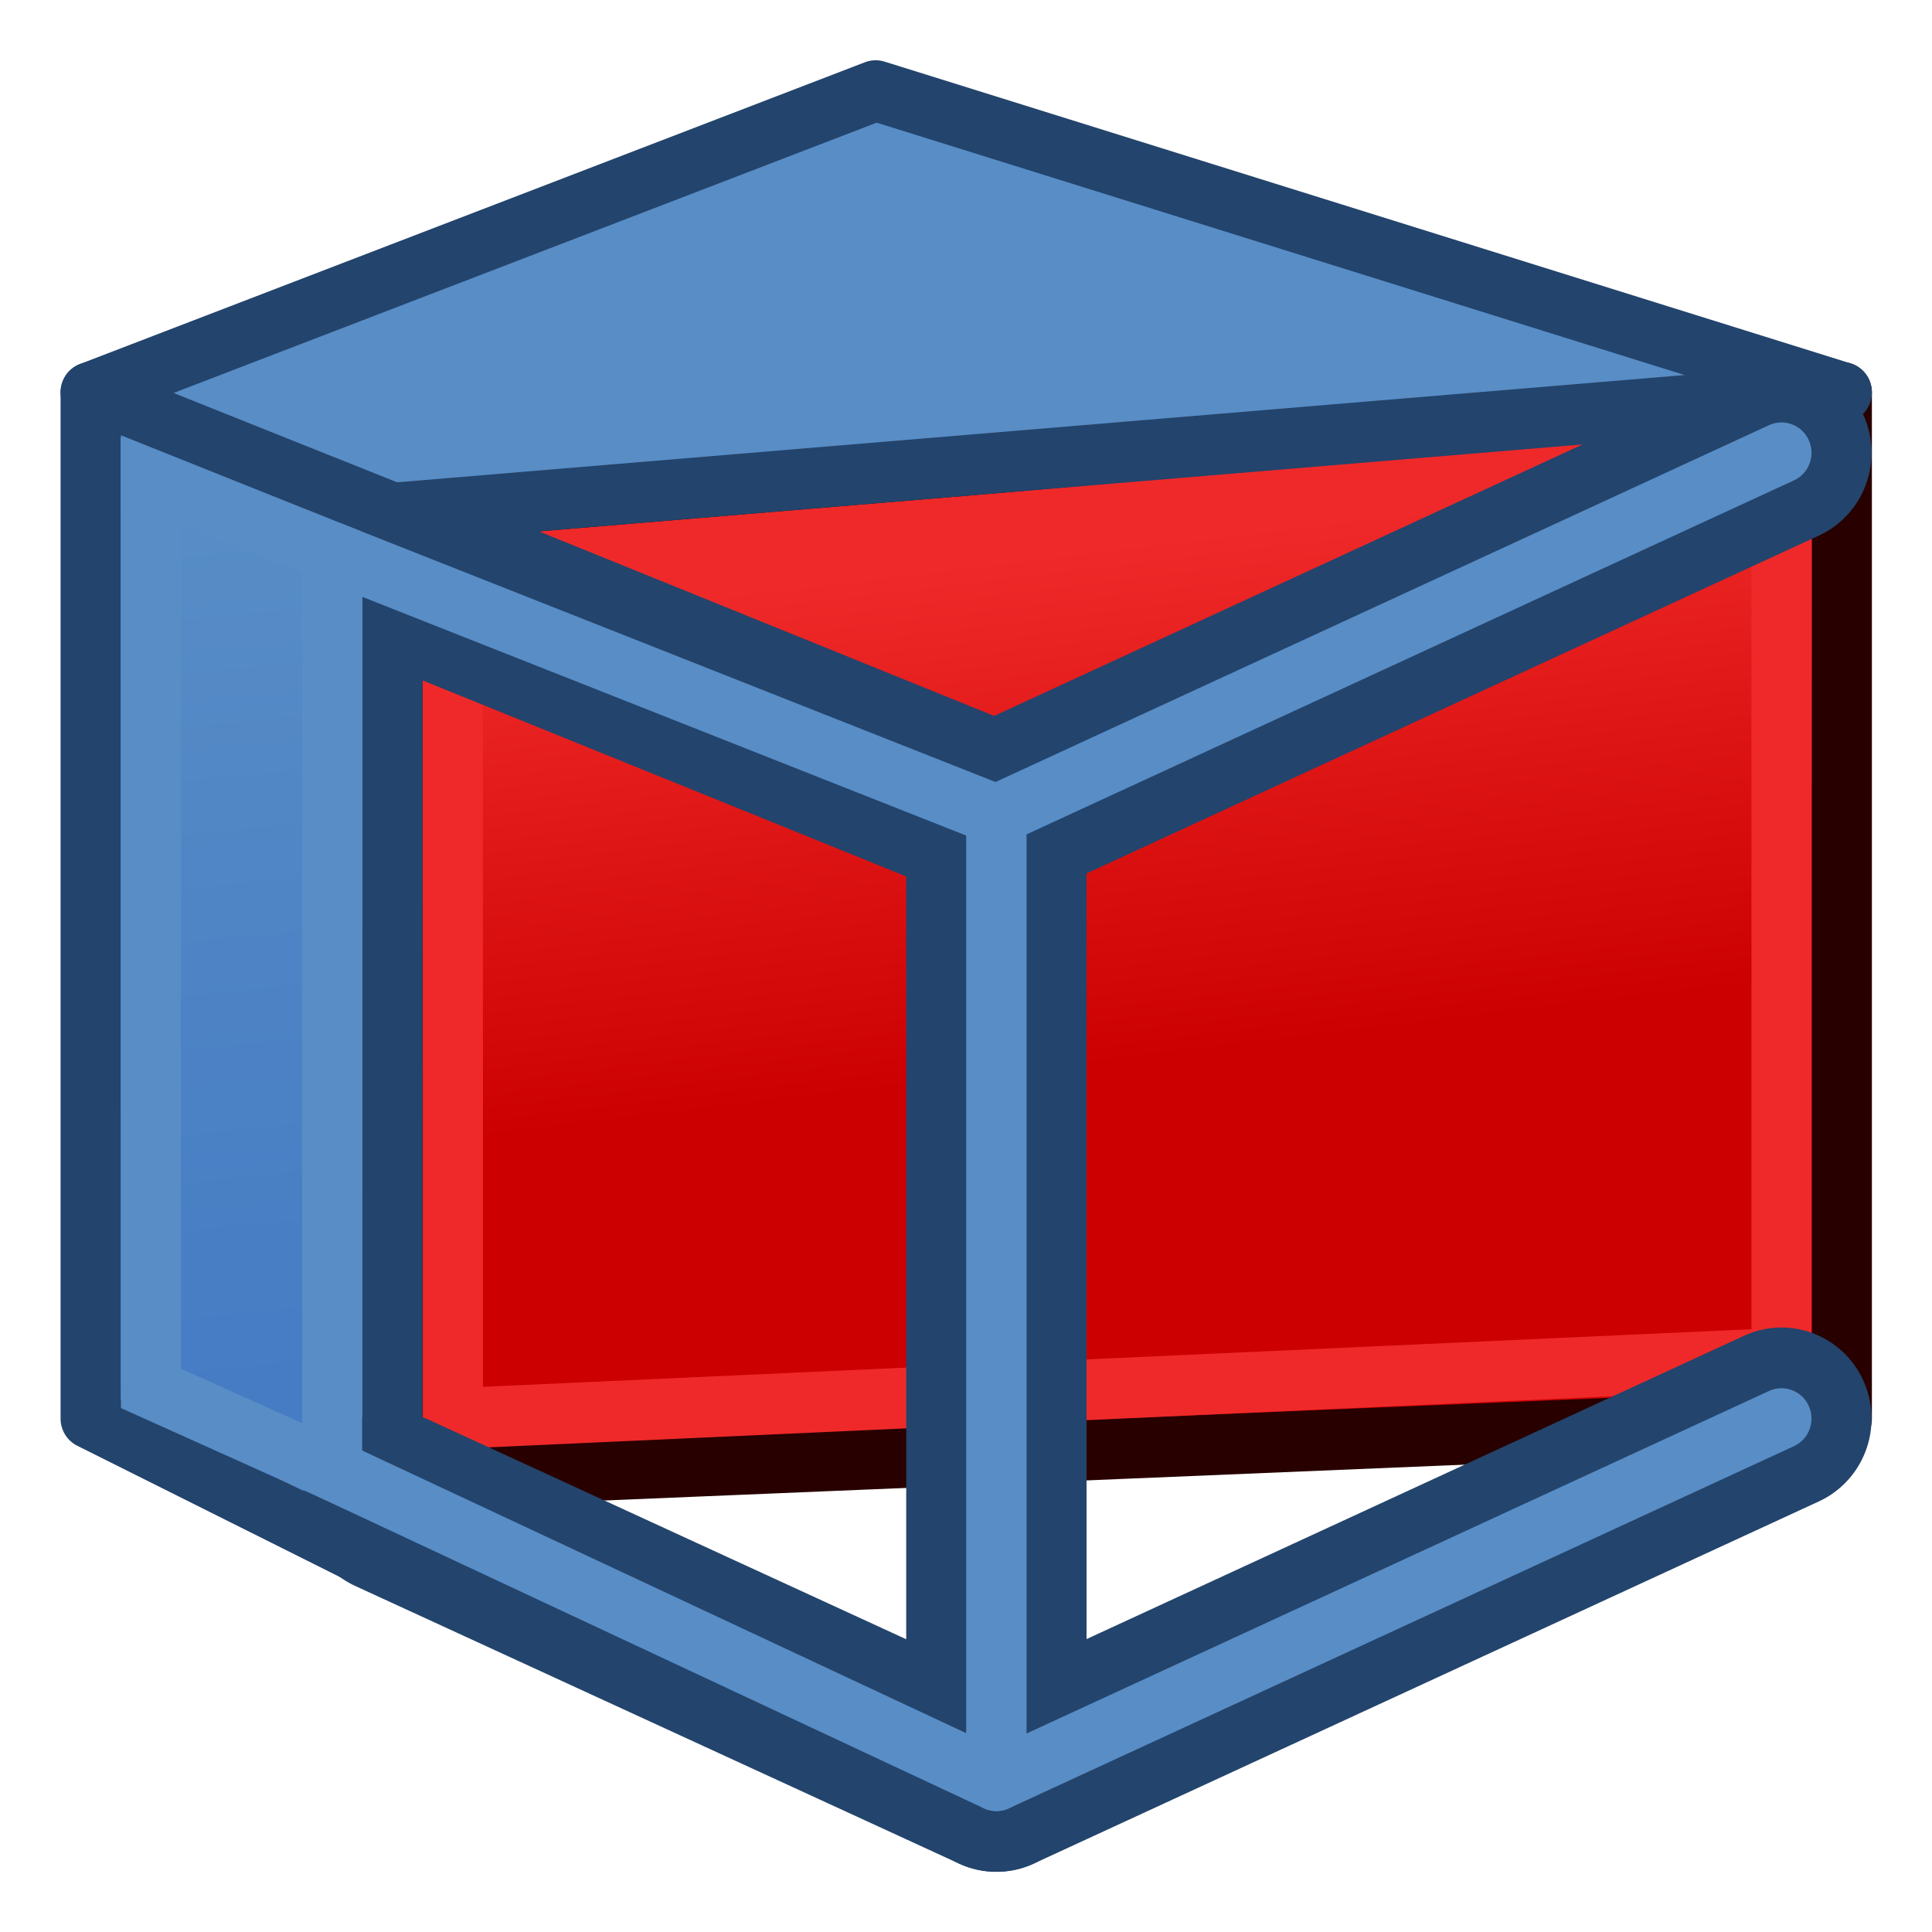 <?xml version="1.0" encoding="UTF-8" standalone="no"?>
<!-- Created with Inkscape (http://www.inkscape.org/) -->
<svg xmlns:dc="http://purl.org/dc/elements/1.1/" xmlns:cc="http://creativecommons.org/ns#" xmlns:rdf="http://www.w3.org/1999/02/22-rdf-syntax-ns#" xmlns:svg="http://www.w3.org/2000/svg" xmlns="http://www.w3.org/2000/svg" xmlns:xlink="http://www.w3.org/1999/xlink" xmlns:sodipodi="http://sodipodi.sourceforge.net/DTD/sodipodi-0.dtd" xmlns:inkscape="http://www.inkscape.org/namespaces/inkscape" width="64px" height="64px" id="svg3364" sodipodi:version="0.32" inkscape:version="0.48.5 r10040" sodipodi:docname="PartDesign_Draft.svg" inkscape:output_extension="org.inkscape.output.svg.inkscape" version="1.1">
  <defs id="defs3366">
    <linearGradient inkscape:collect="always" id="linearGradient4014">
      <stop style="stop-color:#cc0000;stop-opacity:1;" offset="0" id="stop4016"/>
      <stop style="stop-color:#ef2929;stop-opacity:1" offset="1" id="stop4018"/>
    </linearGradient>
    <linearGradient inkscape:collect="always" id="linearGradient3977">
      <stop style="stop-color:#457cc4;stop-opacity:1;" offset="0" id="stop3979"/>
      <stop style="stop-color:#588dc6;stop-opacity:1" offset="1" id="stop3981"/>
    </linearGradient>
    <linearGradient id="linearGradient3835">
      <stop id="stop3837" offset="0" style="stop-color:#637dca;stop-opacity:1;"/>
      <stop id="stop3839" offset="1" style="stop-color:#9eaede;stop-opacity:1;"/>
    </linearGradient>
    <linearGradient id="linearGradient3827">
      <stop style="stop-color:#000000;stop-opacity:1;" offset="0" id="stop3829"/>
      <stop style="stop-color:#000000;stop-opacity:0;" offset="1" id="stop3831"/>
    </linearGradient>
    <linearGradient id="linearGradient3864">
      <stop id="stop3866" offset="0" style="stop-color:#840000;stop-opacity:0.804;"/>
      <stop id="stop3868" offset="1" style="stop-color:#ff2b1e;stop-opacity:0.804;"/>
    </linearGradient>
    <linearGradient id="linearGradient3593">
      <stop style="stop-color:#00aff9;stop-opacity:1;" offset="0" id="stop3595"/>
      <stop style="stop-color:#001ccc;stop-opacity:1;" offset="1" id="stop3597"/>
    </linearGradient>
    <inkscape:perspective sodipodi:type="inkscape:persp3d" inkscape:vp_x="-24.909091 : 16.545455 : 1" inkscape:vp_y="0 : 1000 : 0" inkscape:vp_z="116.36364 : 23.818182 : 1" inkscape:persp3d-origin="32 : 21.333333 : 1" id="perspective3372"/>
    <radialGradient inkscape:collect="always" xlink:href="#linearGradient3864" id="radialGradient2998" gradientUnits="userSpaceOnUse" gradientTransform="matrix(1.67,0.639,-0.091,0.312,-540.887,-258.462)" cx="342.583" cy="27.257" fx="342.583" fy="27.257" r="19.571"/>
    <radialGradient inkscape:collect="always" xlink:href="#linearGradient3593-0" id="radialGradient3004-8" gradientUnits="userSpaceOnUse" gradientTransform="translate(-320.6,-6.631)" cx="330.638" cy="39.963" fx="330.638" fy="39.963" r="19.571"/>
    <linearGradient id="linearGradient3593-0">
      <stop style="stop-color:#c8e0f9;stop-opacity:1;" offset="0" id="stop3595-2"/>
      <stop style="stop-color:#637dca;stop-opacity:1;" offset="1" id="stop3597-1"/>
    </linearGradient>
    <radialGradient r="19.571" fy="39.963" fx="330.638" cy="39.963" cx="330.638" gradientTransform="matrix(-0.932,0,0,1.355,396.333,-27.208)" gradientUnits="userSpaceOnUse" id="radialGradient3036" xlink:href="#linearGradient3593-0" inkscape:collect="always"/>
    <linearGradient inkscape:collect="always" xlink:href="#linearGradient3593" id="linearGradient3799" x1="5.364" y1="34" x2="57" y2="34" gradientUnits="userSpaceOnUse" gradientTransform="matrix(1.284,0,0,1.27,-1.198,-15.132)"/>
    <linearGradient inkscape:collect="always" xlink:href="#linearGradient3864" id="linearGradient5146" x1="82.818" y1="53.273" x2="83.545" y2="22.364" gradientUnits="userSpaceOnUse" spreadMethod="pad" gradientTransform="matrix(1.208,0,0,1.194,-62.853,-15.656)"/>
    <linearGradient inkscape:collect="always" xlink:href="#linearGradient3593-6" id="linearGradient3799-9" x1="5.364" y1="34" x2="57" y2="34" gradientUnits="userSpaceOnUse" gradientTransform="matrix(1.284,0,0,1.27,-1.198,-15.132)"/>
    <linearGradient id="linearGradient3593-6">
      <stop style="stop-color:#00aff9;stop-opacity:1;" offset="0" id="stop3595-9"/>
      <stop style="stop-color:#001ccc;stop-opacity:1;" offset="1" id="stop3597-0"/>
    </linearGradient>
    <linearGradient y2="34" x2="57" y1="34" x1="5.364" gradientTransform="matrix(1.284,0,0,1.27,3.588,-95.323)" gradientUnits="userSpaceOnUse" id="linearGradient3811" xlink:href="#linearGradient3593-6" inkscape:collect="always"/>
    <radialGradient r="41" fy="45" fx="1" cy="45" cx="1" gradientTransform="matrix(0.933,-2.2905276e-8,0,0.287,0.067,32.091)" gradientUnits="userSpaceOnUse" id="radialGradient3071" xlink:href="#linearGradient3794" inkscape:collect="always"/>
    <linearGradient inkscape:collect="always" id="linearGradient3794">
      <stop style="stop-color:#000000;stop-opacity:1;" offset="0" id="stop3796"/>
      <stop style="stop-color:#000000;stop-opacity:0;" offset="1" id="stop3798"/>
    </linearGradient>
    <linearGradient inkscape:collect="always" xlink:href="#linearGradient3977" id="linearGradient3983" x1="10" y1="46" x2="7" y2="16" gradientUnits="userSpaceOnUse" gradientTransform="matrix(1.208,0,0,1.194,0.302,-10.822)"/>
    <linearGradient inkscape:collect="always" xlink:href="#linearGradient4014" id="linearGradient4020" x1="-145.869" y1="30.985" x2="-148.285" y2="10.679" gradientUnits="userSpaceOnUse" gradientTransform="translate(193.283,0)"/>
  </defs>
  <sodipodi:namedview id="base" pagecolor="#ffffff" bordercolor="#666666" borderopacity="1.0" inkscape:pageopacity="0.0" inkscape:pageshadow="2" inkscape:zoom="3.8890873" inkscape:cx="-54.050148" inkscape:cy="32.347425" inkscape:current-layer="g3780" showgrid="true" inkscape:document-units="px" inkscape:grid-bbox="true" inkscape:window-width="1600" inkscape:window-height="834" inkscape:window-x="0" inkscape:window-y="27" inkscape:window-maximized="1">
    <inkscape:grid type="xygrid" id="grid3185" empspacing="2" visible="true" enabled="true" snapvisiblegridlinesonly="true"/>
  </sodipodi:namedview>
  <g id="layer1" inkscape:label="Layer 1" inkscape:groupmode="layer">
    <g id="g3780" transform="matrix(0.828,0,0,0.837,-0.25,9.06)">
      <path style="fill:url(#linearGradient4020);fill-opacity:1;stroke:#280000;stroke-width:2.402;stroke-linecap:butt;stroke-linejoin:round;stroke-opacity:1" d="m 73.991,4.706 0,40.613 -57.985,2.389 0,-38.224 z" id="path4010" inkscape:connector-curvature="0" sodipodi:nodetypes="ccccc"/>
      <path style="fill:none;stroke:#ef2929;stroke-width:2.402;stroke-linecap:butt;stroke-linejoin:miter;stroke-opacity:1" d="m 18.422,11.873 0,33.446 53.153,-2.389 0,-35.835 z" id="path4012" inkscape:connector-curvature="0"/>
      <path style="fill:url(#linearGradient3983);fill-opacity:1;stroke:#23446c;stroke-width:2.402;stroke-linecap:butt;stroke-linejoin:round;stroke-opacity:1" d="m 3.926,4.706 0,40.613 12.08,5.972 0,-41.807 z" id="path3187" inkscape:connector-curvature="0" sodipodi:nodetypes="ccccc"/>
      <path style="fill:#588dc6;stroke:#23446c;stroke-width:2.402;stroke-linecap:butt;stroke-linejoin:round;stroke-opacity:1" d="M 3.926,4.706 35.335,-7.239 73.991,4.706 16.006,9.484 z" id="path3957" inkscape:connector-curvature="0"/>
      <path style="fill:none;stroke:#23446c;stroke-width:7.207;stroke-linecap:round;stroke-linejoin:round;stroke-opacity:1" d="m 18.422,12.709 21.744,8.72 0,38.224 L 16.006,48.664" id="path3985" inkscape:connector-curvature="0" sodipodi:nodetypes="cccc"/>
      <path style="fill:none;stroke:#588dc6;stroke-width:2.402;stroke-linecap:butt;stroke-linejoin:miter;stroke-opacity:1" d="m 6.342,8.17 0,35.954 7.248,3.225 -10e-7,-36.313 z" id="path3187-3" inkscape:connector-curvature="0" sodipodi:nodetypes="ccccc"/>
      <path style="fill:none;stroke:#23446c;stroke-width:7.207;stroke-linecap:round;stroke-linejoin:round;stroke-opacity:1" d="m 71.575,7.095 -31.409,14.334 0,38.224 31.409,-14.334" id="path3987" inkscape:connector-curvature="0" sodipodi:nodetypes="cccc"/>
      <path style="fill:none;stroke:#588dc6;stroke-width:2.402;stroke-linecap:round;stroke-linejoin:round;stroke-opacity:1" d="m 13.59,11.037 26.576,10.392 0,38.224 -26.576,-12.303" id="path3985-6" inkscape:connector-curvature="0" sodipodi:nodetypes="cccc"/>
      <path style="fill:none;stroke:#588dc6;stroke-width:2.402;stroke-linecap:round;stroke-linejoin:round;stroke-opacity:1" d="m 71.575,7.095 -31.409,14.334 10e-7,38.224 31.409,-14.334" id="path3987-7" inkscape:connector-curvature="0" sodipodi:nodetypes="cccc"/>
    </g>
  </g>
</svg>
